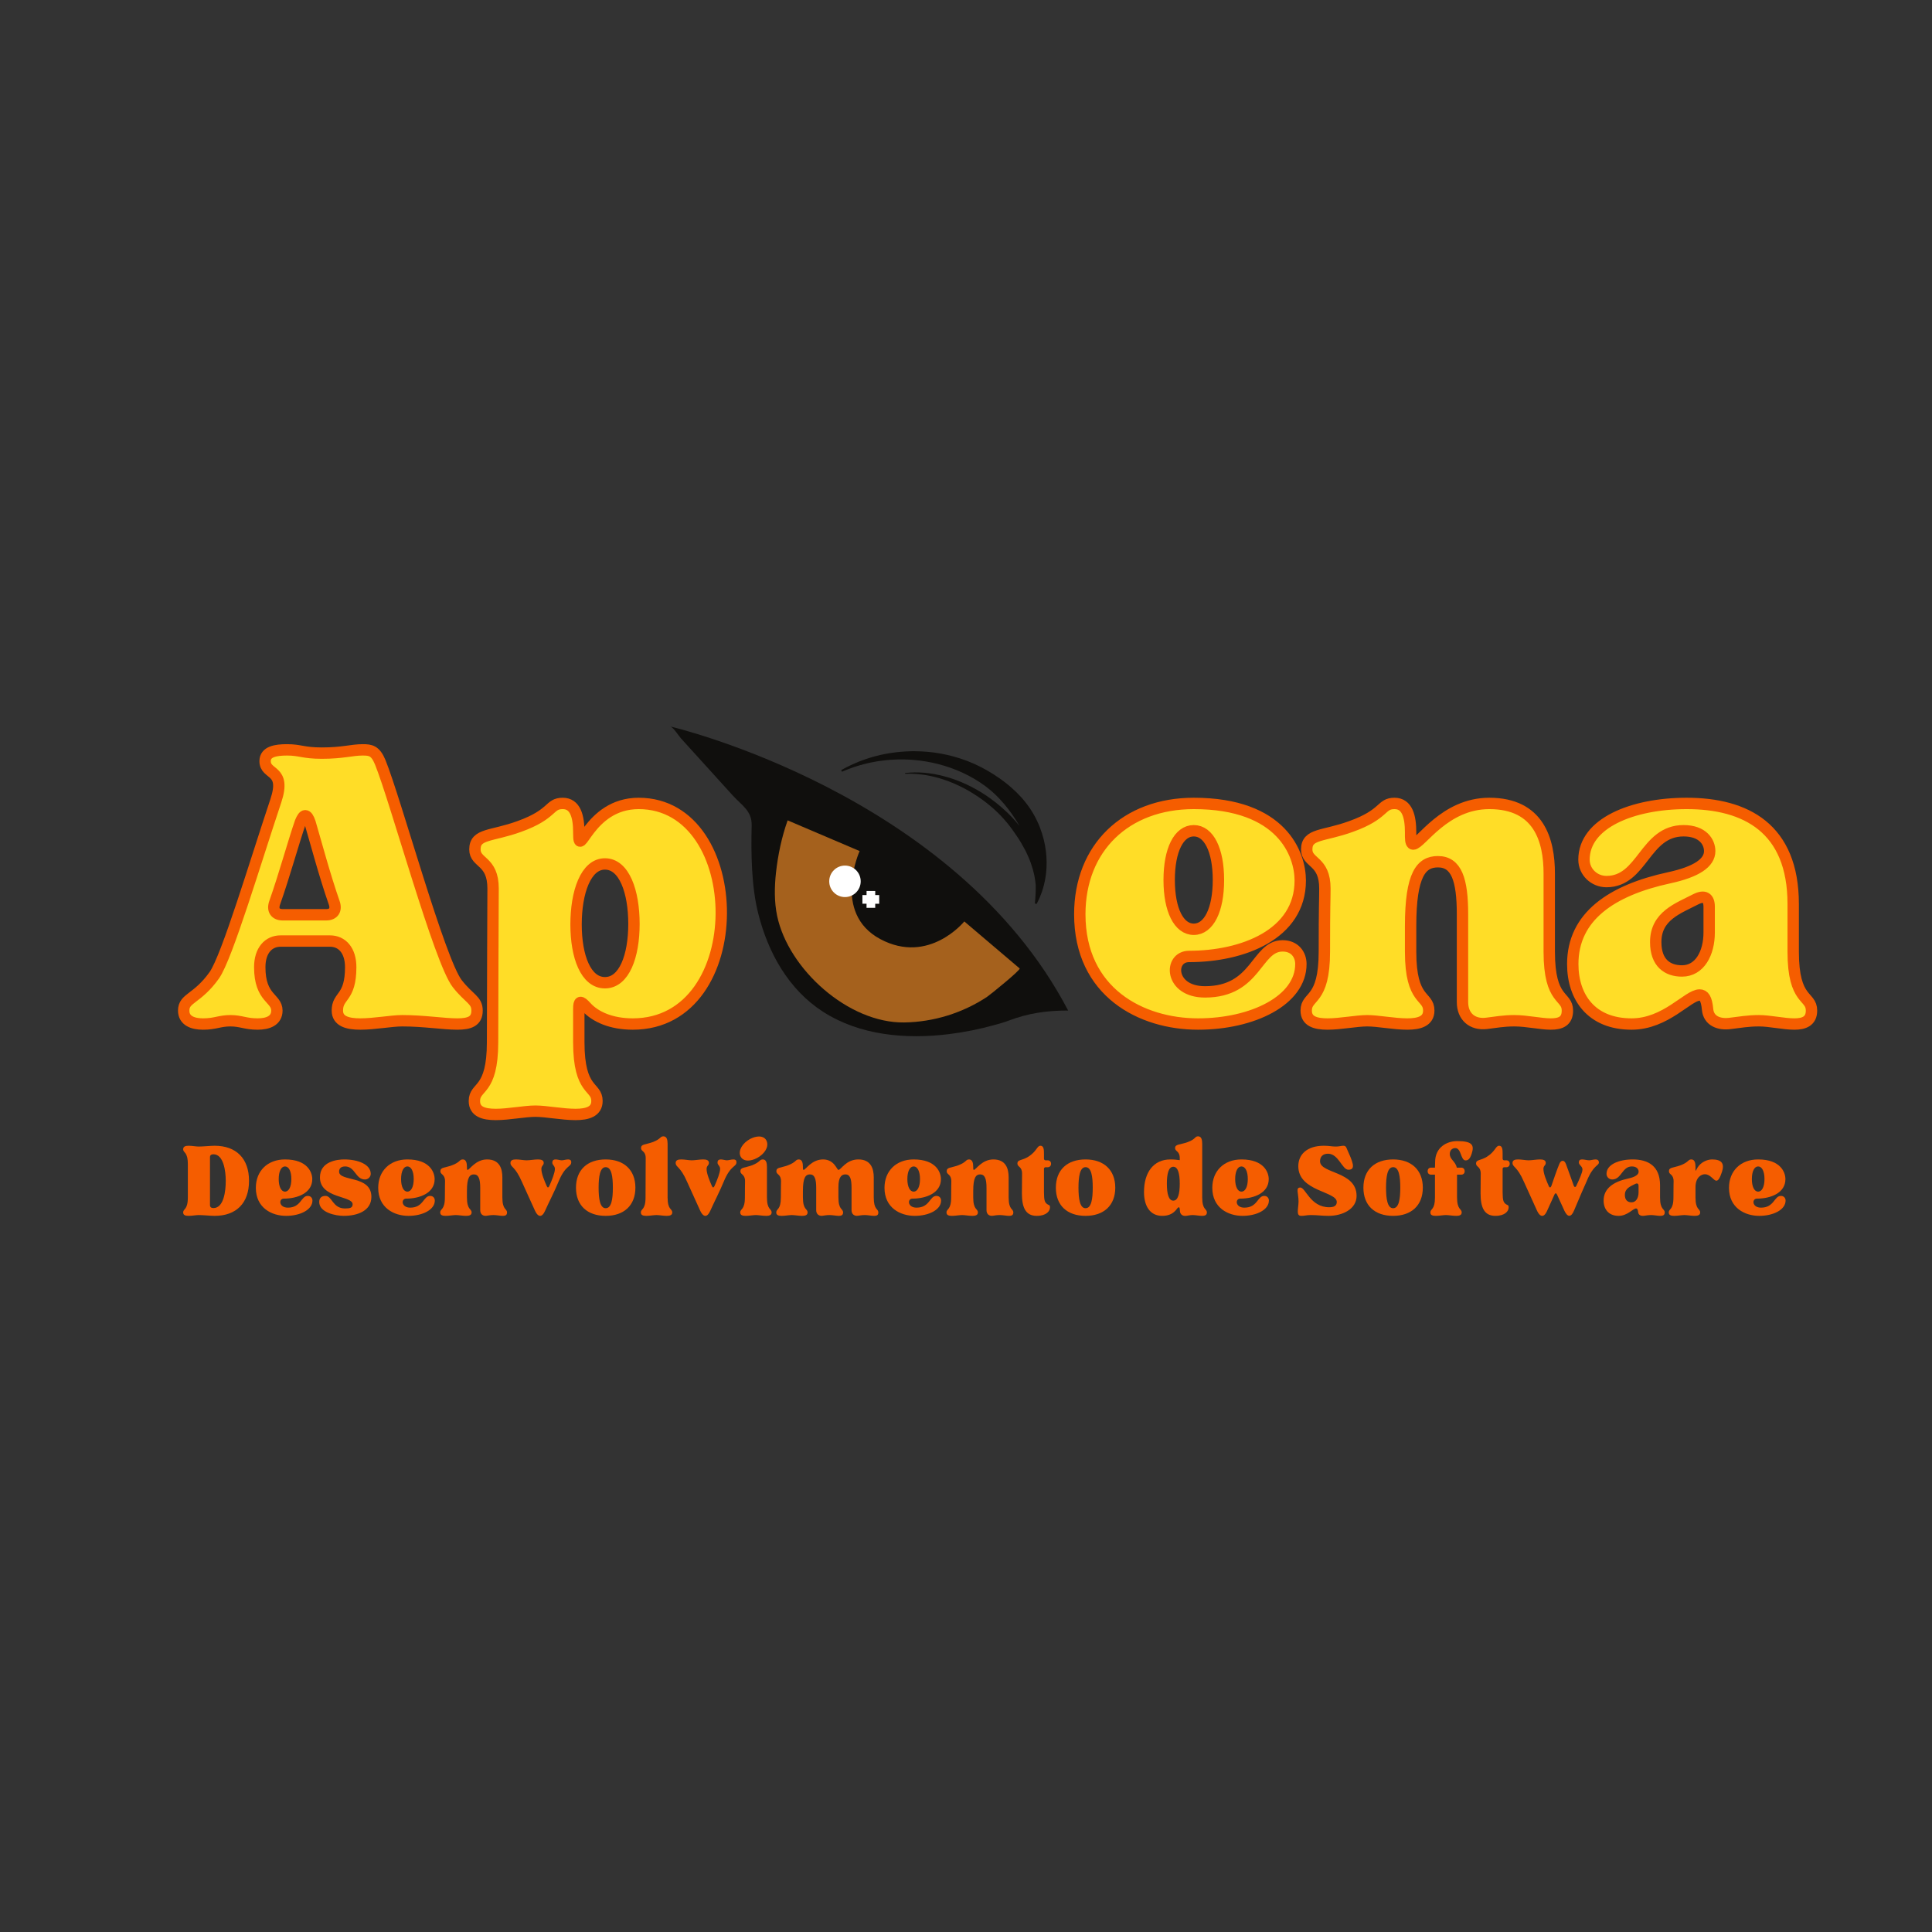 <svg xmlns="http://www.w3.org/2000/svg" xmlns:xlink="http://www.w3.org/1999/xlink" width="500" zoomAndPan="magnify" viewBox="0 0 375 375" height="500" preserveAspectRatio="xMidYMid meet" version="1.0"><rect x="0" y="0" width="375" height="375" fill="#333333" stroke="none"/><defs><g/><clipPath id="3343e64e48"><path d="M 130.074 141 L 207.324 141 L 207.324 201.75 L 130.074 201.75 Z M 130.074 141 " clip-rule="nonzero"/></clipPath></defs><g fill="#ffdd27" fill-opacity="1"><g transform="translate(35.149, 198.169)"><g><path d="M 0.516 -1.969 C 0.516 0 2.281 0.625 4.266 0.625 C 6.656 0.625 7.484 0 9.562 0 C 11.641 0 12.469 0.625 14.859 0.625 C 16.844 0.625 18.609 0 18.609 -1.969 C 18.609 -4.469 15.281 -4.266 15.281 -10.391 C 15.281 -13.609 16.938 -15.484 19.328 -15.484 L 28.891 -15.484 C 31.281 -15.484 32.953 -13.609 32.953 -10.391 C 32.953 -4.266 30.344 -4.984 30.344 -1.969 C 30.344 0.109 32.328 0.625 34.812 0.625 C 37.516 0.625 40.844 0 42.922 0 C 47.188 0 50.922 0.625 53.625 0.625 C 56.016 0.625 57.484 0.109 57.484 -1.969 C 57.484 -4.047 55.922 -4.266 53.625 -7.172 C 50.203 -11.531 41.672 -42.828 38.672 -50.203 C 37.734 -52.484 36.797 -52.594 35.234 -52.594 C 33.156 -52.594 31.391 -51.969 27.328 -51.969 C 23.703 -51.969 23.172 -52.594 20.578 -52.594 C 18.391 -52.594 16.312 -52.281 16.312 -50.406 C 16.312 -47.609 20.469 -48.953 18.391 -42.719 C 14.453 -30.875 8.938 -12.375 6.438 -8.828 C 3.125 -4.156 0.516 -4.469 0.516 -1.969 Z M 18.188 -22.969 C 20.062 -28.266 21.828 -34.719 23.172 -38.562 C 23.484 -39.391 23.797 -39.812 24.109 -39.812 C 24.422 -39.812 24.734 -39.391 25.047 -38.453 C 26.188 -34.609 27.859 -28.266 29.719 -22.969 C 30.25 -21.516 29.625 -20.578 28.172 -20.578 L 19.75 -20.578 C 18.297 -20.578 17.672 -21.516 18.188 -22.969 Z M 18.188 -22.969 "/></g></g></g><g fill="#ffdd27" fill-opacity="1"><g transform="translate(91.066, 198.169)"><g><path d="M 12.891 17.562 C 14.969 17.562 18.078 18.188 20.688 18.188 C 22.969 18.188 24.844 17.672 24.844 15.594 C 24.844 12.578 21.312 13.922 21.312 4.156 L 21.312 -2.281 C 21.312 -3.844 21.625 -3.953 22.766 -2.703 C 24.531 -0.734 27.641 0.625 31.812 0.625 C 54.781 0.625 54.25 -42.203 32.953 -42.203 C 23.078 -42.203 21.312 -30.766 21.312 -36.484 L 21.312 -36.594 C 21.312 -39.594 20.688 -42.203 18.188 -42.203 C 15.484 -42.203 16.422 -40.125 9.766 -37.734 C 4.359 -35.75 1.141 -36.375 1.141 -33.266 C 1.141 -30.562 4.672 -31.188 4.672 -25.672 C 4.672 -23.172 4.578 -5.297 4.578 4.156 C 4.578 13.922 1.047 12.578 1.047 15.594 C 1.047 17.672 2.812 18.188 5.203 18.188 C 7.688 18.188 10.812 17.562 12.891 17.562 Z M 26.406 -30.453 C 30.141 -30.453 32.016 -25.047 32.016 -18.812 C 32.016 -12.578 30.141 -7.375 26.406 -7.375 C 22.656 -7.375 20.781 -12.469 20.781 -18.703 C 20.781 -24.938 22.656 -30.453 26.406 -30.453 Z M 26.406 -30.453 "/></g></g></g><path stroke-linecap="butt" transform="matrix(0.387, 0, 0, 0.387, 32.711, 102.538)" fill="none" stroke-linejoin="miter" d="M 7.608 241.893 C 7.608 246.998 12.199 248.643 17.304 248.643 C 23.468 248.643 25.628 246.998 31.005 246.998 C 36.383 246.998 38.542 248.643 44.706 248.643 C 49.812 248.643 54.342 246.998 54.342 241.893 C 54.342 235.466 45.756 235.991 45.756 220.13 C 45.756 211.807 50.074 207.024 56.238 207.024 L 80.947 207.024 C 87.112 207.024 91.369 211.807 91.369 220.13 C 91.369 235.991 84.68 234.084 84.68 241.893 C 84.68 247.26 89.795 248.643 96.212 248.643 C 103.234 248.643 111.82 246.998 117.188 246.998 C 128.205 246.998 137.83 248.643 144.853 248.643 C 151.007 248.643 154.74 247.26 154.74 241.893 C 154.74 236.515 150.745 235.991 144.853 228.454 C 135.934 217.184 113.909 136.369 106.18 117.361 C 103.759 111.469 101.327 111.136 97.332 111.136 C 91.954 111.136 87.374 112.77 76.881 112.77 C 67.508 112.77 66.136 111.136 59.447 111.136 C 53.817 111.136 48.439 111.993 48.439 116.776 C 48.439 124.05 59.185 120.569 53.817 136.692 C 43.586 167.242 29.371 215.086 22.944 224.196 C 14.358 236.253 7.608 235.466 7.608 241.893 Z M 53.292 187.683 C 58.135 173.992 62.665 157.345 66.136 147.377 C 66.984 145.278 67.77 144.168 68.557 144.168 C 69.415 144.168 70.202 145.278 70.989 147.639 C 73.935 157.607 78.263 173.992 83.046 187.683 C 84.418 191.426 82.783 193.848 79.05 193.848 L 57.288 193.848 C 53.555 193.848 51.91 191.426 53.292 187.683 Z M 184.019 292.349 C 189.387 292.349 197.448 293.994 204.137 293.994 C 210.039 293.994 214.882 292.612 214.882 287.244 C 214.882 279.506 205.772 282.976 205.772 257.753 L 205.772 241.106 C 205.772 237.04 206.559 236.778 209.515 240.057 C 214.095 245.101 222.157 248.643 232.841 248.643 C 292.227 248.643 290.844 138.004 235.797 138.004 C 210.302 138.004 205.772 167.565 205.772 152.754 L 205.772 152.492 C 205.772 144.693 204.137 138.004 197.71 138.004 C 190.698 138.004 193.13 143.381 175.958 149.546 C 161.994 154.651 153.671 153.016 153.671 161.078 C 153.671 168.09 162.781 166.455 162.781 180.671 C 162.781 187.159 162.519 233.307 162.519 257.753 C 162.519 282.976 153.408 279.506 153.408 287.244 C 153.408 292.612 157.999 293.994 164.153 293.994 C 170.58 293.994 178.641 292.349 184.019 292.349 Z M 218.888 168.352 C 228.583 168.352 233.436 182.316 233.436 198.438 C 233.436 214.49 228.583 227.929 218.888 227.929 C 209.252 227.929 204.399 214.753 204.399 198.701 C 204.399 182.578 209.252 168.352 218.888 168.352 Z M 218.888 168.352 " stroke="#f55d00" stroke-width="5.705" stroke-opacity="1" stroke-miterlimit="4"/><g fill="#ffdd27" fill-opacity="1"><g transform="translate(140.023, 198.169)"><g/></g></g><g fill="#ffdd27" fill-opacity="1"><g transform="translate(153.534, 198.169)"><g/></g></g><g fill="#ffdd27" fill-opacity="1"><g transform="translate(167.046, 198.169)"><g/></g></g><g fill="#ffdd27" fill-opacity="1"><g transform="translate(180.557, 198.169)"><g/></g></g><g fill="#ffdd27" fill-opacity="1"><g transform="translate(194.069, 198.169)"><g/></g></g><g fill="#ffdd27" fill-opacity="1"><g transform="translate(207.584, 198.169)"><g><path d="M 25.047 0.625 C 35.656 0.625 45 -3.953 45 -11.016 C 45 -12.781 43.859 -14.547 41.469 -14.547 C 36.281 -14.547 36.484 -5.609 26.406 -5.609 C 19.438 -5.609 19.328 -12.469 23.281 -12.469 C 33.672 -12.469 44.906 -16.734 44.906 -27.234 C 44.906 -32.328 41.359 -42.203 24.219 -42.203 C 11.016 -42.203 2.078 -33.578 2.078 -20.688 C 2.078 -5.516 14.031 0.625 25.047 0.625 Z M 24.219 -36.891 C 27.125 -36.891 29 -33.156 29 -27.328 C 29 -21.516 27.125 -17.766 24.219 -17.766 C 21.312 -17.766 19.438 -21.516 19.438 -27.328 C 19.438 -33.156 21.312 -36.891 24.219 -36.891 Z M 24.219 -36.891 "/></g></g></g><g fill="#ffdd27" fill-opacity="1"><g transform="translate(252.588, 198.169)"><g><path d="M 1.047 -1.969 C 1.047 0.109 2.812 0.625 5.203 0.625 C 7.688 0.625 10.812 0 12.891 0 C 14.969 0 18.078 0.625 20.688 0.625 C 22.969 0.625 24.844 0.109 24.844 -1.969 C 24.844 -4.984 21.312 -3.641 21.312 -13.406 L 21.312 -18.391 C 21.312 -28.484 23.391 -30.875 26.609 -30.875 C 30.25 -30.875 31.391 -27.328 31.391 -20.688 L 31.391 -3.641 C 31.391 -0.828 33.266 0.828 36.062 0.516 C 37.828 0.312 39.281 0 41.469 0 C 43.859 0 46.562 0.625 48.531 0.625 C 50.406 0.625 51.766 0.109 51.766 -1.969 C 51.766 -4.984 48.234 -3.641 48.234 -13.406 L 48.234 -28.578 C 48.234 -35.031 46.25 -42.203 36.594 -42.203 C 27.859 -42.203 23.281 -34.297 21.828 -34.297 C 21.516 -34.297 21.312 -34.719 21.312 -35.75 L 21.312 -36.594 C 21.312 -39.594 20.688 -42.203 18.188 -42.203 C 15.484 -42.203 16.422 -40.125 9.766 -37.734 C 4.359 -35.75 1.141 -36.375 1.141 -33.266 C 1.141 -30.562 4.672 -31.188 4.672 -25.672 C 4.672 -23.172 4.578 -22.859 4.578 -13.406 C 4.578 -3.641 1.047 -4.984 1.047 -1.969 Z M 1.047 -1.969 "/></g></g></g><g fill="#ffdd27" fill-opacity="1"><g transform="translate(303.308, 198.169)"><g><path d="M 13.516 0.625 C 20.156 0.625 24.422 -4.984 26.719 -4.984 C 27.547 -4.984 28.062 -4.359 28.266 -2.188 C 28.484 0 30.453 0.828 32.734 0.516 C 34.5 0.312 36.062 0 38.25 0 C 40.328 0 43.031 0.625 45.109 0.625 C 46.984 0.625 48.438 0.109 48.438 -1.969 C 48.438 -4.984 44.906 -3.641 44.906 -13.406 L 44.906 -22.656 C 44.906 -37.422 35.656 -42.203 24.219 -42.203 C 13.609 -42.203 4.266 -38.359 4.266 -31.281 C 4.266 -28.891 6.234 -27.031 8.625 -27.031 C 15.688 -27.031 16 -36.891 23.594 -36.891 C 27.328 -36.891 28.688 -34.719 28.688 -32.953 C 28.688 -30.656 26.094 -28.891 20.781 -27.75 C 9.672 -25.359 2.078 -20.266 2.078 -11.016 C 2.078 -4.578 5.719 0.625 13.516 0.625 Z M 18.188 -15.281 C 18.188 -20.375 22.547 -21.828 25.984 -23.594 C 27.641 -24.422 28.578 -23.906 28.578 -22.141 L 28.578 -17.156 C 28.578 -13.094 26.719 -9.672 23.281 -9.672 C 20.469 -9.672 18.188 -11.219 18.188 -15.281 Z M 18.188 -15.281 "/></g></g></g><path stroke-linecap="butt" transform="matrix(0.387, 0, 0, 0.387, 32.711, 102.538)" fill="none" stroke-linejoin="miter" d="M 516.36 248.643 C 543.752 248.643 567.936 236.778 567.936 218.556 C 567.936 213.966 564.99 209.446 558.765 209.446 C 545.397 209.446 545.921 232.52 519.83 232.52 C 501.871 232.52 501.609 214.753 511.84 214.753 C 538.647 214.753 567.613 203.806 567.613 176.676 C 567.613 163.499 558.503 138.004 514.201 138.004 C 480.119 138.004 457.045 160.291 457.045 193.585 C 457.045 232.782 487.918 248.643 516.36 248.643 Z M 514.201 151.705 C 521.737 151.705 526.58 161.34 526.58 176.413 C 526.58 191.426 521.737 201.122 514.201 201.122 C 506.724 201.122 501.871 191.426 501.871 176.413 C 501.871 161.34 506.724 151.705 514.201 151.705 Z M 570.6 241.893 C 570.6 247.26 575.19 248.643 581.345 248.643 C 587.772 248.643 595.833 246.998 601.2 246.998 C 606.578 246.998 614.639 248.643 621.328 248.643 C 627.221 248.643 632.074 247.26 632.074 241.893 C 632.074 234.084 622.963 237.625 622.963 212.392 L 622.963 199.488 C 622.963 173.467 628.341 167.242 636.664 167.242 C 646.037 167.242 648.983 176.413 648.983 193.585 L 648.983 237.625 C 648.983 244.839 653.836 249.167 661.04 248.31 C 665.63 247.785 669.363 246.998 675.003 246.998 C 681.228 246.998 688.18 248.643 693.285 248.643 C 698.138 248.643 701.609 247.26 701.609 241.893 C 701.609 234.084 692.498 237.625 692.498 212.392 L 692.498 173.205 C 692.498 156.558 687.393 138.004 662.422 138.004 C 639.873 138.004 628.078 158.394 624.275 158.394 C 623.488 158.394 622.963 157.345 622.963 154.651 L 622.963 152.492 C 622.963 144.693 621.328 138.004 614.902 138.004 C 607.89 138.004 610.311 143.381 593.139 149.546 C 579.186 154.651 570.862 153.016 570.862 161.078 C 570.862 168.09 579.973 166.455 579.973 180.671 C 579.973 187.159 579.71 187.945 579.71 212.392 C 579.71 237.625 570.6 234.084 570.6 241.893 Z M 733.783 248.643 C 751.016 248.643 762.023 234.084 767.926 234.084 C 770.024 234.084 771.396 235.728 771.921 241.368 C 772.446 246.998 777.561 249.167 783.463 248.31 C 788.044 247.785 792.049 246.998 797.679 246.998 C 803.056 246.998 810.068 248.643 815.446 248.643 C 820.228 248.643 824.032 247.26 824.032 241.893 C 824.032 234.084 814.851 237.625 814.851 212.392 L 814.851 188.47 C 814.851 150.333 791 138.004 761.438 138.004 C 734.106 138.004 709.922 147.972 709.922 166.193 C 709.922 172.347 715.038 177.2 721.192 177.2 C 739.413 177.2 740.271 151.705 759.864 151.705 C 769.5 151.705 772.97 157.345 772.97 161.925 C 772.97 167.827 766.291 172.347 752.59 175.304 C 723.886 181.529 704.293 194.635 704.293 218.556 C 704.293 235.204 713.655 248.643 733.783 248.643 Z M 745.901 207.549 C 745.901 194.372 757.181 190.639 766.029 186.049 C 770.347 183.89 772.708 185.262 772.708 189.852 L 772.708 202.696 C 772.708 213.179 767.926 222.027 759.077 222.027 C 751.803 222.027 745.901 218.032 745.901 207.549 Z M 745.901 207.549 " stroke="#f55d00" stroke-width="5.705" stroke-opacity="1" stroke-miterlimit="4"/><g clip-path="url(#3343e64e48)"><path fill="#100f0d" d="M 130.074 141 C 130.125 141.012 185.211 153.836 207.328 196.145 C 203.137 196.137 199.562 196.664 195.656 198.145 C 194.82 198.465 193.938 198.699 193.074 198.938 C 190.137 199.762 187.129 200.367 184.102 200.734 C 175.824 201.742 166.906 200.992 159.742 196.375 C 153.051 192.066 149.102 184.93 147.184 177.355 C 145.836 172.039 145.77 165.668 145.898 160.203 C 145.965 157.367 143.957 156.312 142.223 154.398 C 140.473 152.473 138.727 150.543 136.977 148.613 C 135.375 146.848 133.777 145.082 132.176 143.32 C 131.777 142.879 130.68 141.141 130.074 141 " fill-opacity="1" fill-rule="nonzero"/></g><path fill="#a5611d" d="M 152.879 159.234 C 151.719 162.5 150.988 165.996 150.613 169.434 C 150.316 172.188 150.27 175.023 150.836 177.75 C 153.012 188.133 164.684 198.609 175.492 198.457 C 181.188 198.379 186.824 196.637 191.574 193.496 C 192.195 193.086 198.199 188.219 197.91 187.973 L 187.172 178.848 C 187.172 178.848 180.312 187.324 170.863 182.277 C 161.418 177.227 166.852 165.188 166.852 165.188 L 152.879 159.234 " fill-opacity="1" fill-rule="nonzero"/><path fill="#ffffff" d="M 167.062 171.066 C 167.062 172.754 165.695 174.121 164.008 174.121 C 162.32 174.121 160.953 172.754 160.953 171.066 C 160.953 169.379 162.32 168.008 164.008 168.008 C 165.695 168.008 167.062 169.379 167.062 171.066 " fill-opacity="1" fill-rule="nonzero"/><path fill="#ffffff" d="M 169.883 172.941 L 169.879 176.207 L 168.195 176.207 L 168.199 172.941 L 169.883 172.941 " fill-opacity="1" fill-rule="nonzero"/><path fill="#ffffff" d="M 170.656 175.418 L 167.395 175.414 L 167.395 173.73 L 170.656 173.734 L 170.656 175.418 " fill-opacity="1" fill-rule="nonzero"/><path fill="#100f0d" d="M 203.113 166.332 C 203.07 165.609 202.977 164.859 202.836 164.086 C 202.691 163.316 202.5 162.527 202.242 161.73 C 201.738 160.141 200.988 158.52 199.977 157.004 C 199.473 156.246 198.902 155.512 198.285 154.816 C 197.66 154.121 196.988 153.461 196.273 152.84 C 196.098 152.688 195.918 152.531 195.734 152.383 L 195.461 152.156 C 195.367 152.082 195.273 152.012 195.18 151.938 C 195.086 151.867 194.992 151.793 194.898 151.719 L 194.613 151.508 C 194.426 151.363 194.23 151.227 194.039 151.09 C 193.262 150.547 192.461 150.031 191.641 149.562 C 189.996 148.617 188.27 147.84 186.516 147.266 C 184.758 146.68 182.98 146.289 181.25 146.059 C 180.383 145.949 179.527 145.875 178.691 145.84 C 178.273 145.82 177.863 145.812 177.449 145.809 C 177.246 145.812 177.039 145.812 176.836 145.816 C 176.641 145.82 176.445 145.828 176.25 145.836 L 176.168 145.836 L 175.945 145.848 C 175.848 145.855 175.75 145.859 175.652 145.867 C 175.457 145.879 175.262 145.887 175.07 145.906 C 174.879 145.922 174.688 145.938 174.5 145.957 C 174.312 145.973 174.125 145.996 173.938 146.016 C 173.199 146.098 172.488 146.219 171.809 146.34 C 170.453 146.602 169.238 146.941 168.18 147.297 C 167.121 147.648 166.223 148.016 165.5 148.348 C 165.316 148.43 165.148 148.512 164.988 148.59 C 164.828 148.664 164.676 148.734 164.539 148.809 C 164.402 148.879 164.273 148.945 164.156 149.004 C 164.098 149.035 164.043 149.066 163.992 149.094 C 163.938 149.121 163.891 149.148 163.844 149.172 C 163.477 149.379 163.277 149.488 163.277 149.488 L 163.426 149.793 C 163.426 149.793 163.633 149.703 164.023 149.539 C 164.07 149.52 164.125 149.5 164.18 149.477 C 164.23 149.457 164.289 149.434 164.348 149.41 C 164.469 149.363 164.598 149.312 164.738 149.258 C 164.879 149.203 165.035 149.148 165.199 149.09 C 165.363 149.031 165.535 148.969 165.719 148.906 C 165.906 148.844 166.102 148.781 166.305 148.715 C 166.508 148.648 166.727 148.59 166.953 148.523 C 167.176 148.453 167.414 148.395 167.656 148.328 C 167.777 148.297 167.902 148.262 168.031 148.234 C 168.156 148.203 168.285 148.172 168.418 148.141 C 168.551 148.113 168.684 148.078 168.82 148.051 C 168.957 148.023 169.094 147.992 169.234 147.965 C 169.516 147.906 169.805 147.859 170.105 147.805 C 170.18 147.793 170.254 147.781 170.328 147.766 C 170.402 147.754 170.48 147.746 170.559 147.734 C 170.711 147.711 170.867 147.691 171.023 147.668 C 171.18 147.645 171.34 147.629 171.5 147.609 C 171.66 147.59 171.824 147.57 171.988 147.551 C 172.645 147.492 173.332 147.434 174.043 147.418 C 174.219 147.414 174.398 147.406 174.582 147.406 C 174.762 147.406 174.941 147.406 175.125 147.406 C 175.309 147.402 175.492 147.41 175.68 147.414 C 175.773 147.418 175.867 147.422 175.961 147.426 L 176.102 147.43 L 176.168 147.43 L 176.234 147.434 C 176.426 147.445 176.621 147.457 176.816 147.465 C 177.004 147.48 177.191 147.496 177.383 147.508 C 177.766 147.543 178.156 147.582 178.547 147.629 C 179.328 147.727 180.121 147.859 180.918 148.027 C 182.512 148.363 184.125 148.852 185.699 149.488 C 187.27 150.129 188.797 150.922 190.223 151.863 C 190.938 152.336 191.621 152.844 192.266 153.395 C 192.422 153.535 192.586 153.668 192.738 153.812 L 192.973 154.023 C 193.051 154.094 193.125 154.168 193.203 154.242 C 193.277 154.312 193.355 154.383 193.43 154.457 L 193.648 154.68 C 193.797 154.828 193.938 154.98 194.082 155.129 C 194.652 155.73 195.176 156.363 195.668 157 C 196.16 157.637 196.617 158.285 197.039 158.938 C 197.332 159.387 197.609 159.84 197.867 160.293 C 197.414 159.719 196.926 159.156 196.406 158.613 C 196.305 158.504 196.195 158.398 196.086 158.289 C 195.98 158.18 195.875 158.07 195.766 157.965 C 195.652 157.855 195.543 157.75 195.434 157.645 C 195.32 157.539 195.211 157.434 195.098 157.332 C 194.867 157.125 194.645 156.914 194.41 156.715 L 194.062 156.414 L 193.707 156.121 C 193.586 156.023 193.469 155.922 193.348 155.828 L 192.984 155.547 C 192.746 155.355 192.492 155.176 192.246 154.992 C 192.121 154.898 191.996 154.816 191.875 154.73 C 191.75 154.645 191.629 154.559 191.508 154.473 L 191.438 154.426 L 191.418 154.414 L 191.312 154.344 L 191.121 154.223 C 190.992 154.141 190.867 154.059 190.738 153.977 L 190.551 153.852 C 190.484 153.812 190.422 153.773 190.359 153.734 C 190.23 153.66 190.098 153.582 189.969 153.508 C 189.711 153.355 189.461 153.199 189.195 153.066 C 188.938 152.926 188.676 152.789 188.418 152.652 C 188.156 152.523 187.898 152.398 187.637 152.273 C 187.574 152.242 187.508 152.211 187.445 152.184 C 187.379 152.152 187.312 152.125 187.25 152.094 C 187.117 152.039 186.988 151.984 186.859 151.926 C 186.73 151.871 186.602 151.816 186.477 151.758 C 186.348 151.703 186.215 151.656 186.09 151.605 C 185.832 151.508 185.578 151.406 185.324 151.312 C 185.07 151.227 184.816 151.145 184.57 151.059 C 184.508 151.039 184.445 151.016 184.383 150.996 C 184.32 150.977 184.258 150.961 184.195 150.941 C 184.074 150.906 183.949 150.867 183.828 150.832 C 183.582 150.762 183.344 150.688 183.102 150.633 C 182.863 150.574 182.629 150.516 182.398 150.461 C 182.164 150.41 181.938 150.363 181.711 150.32 C 181.602 150.297 181.488 150.273 181.379 150.25 C 181.27 150.234 181.16 150.219 181.051 150.199 C 180.836 150.168 180.625 150.133 180.422 150.102 C 180.215 150.078 180.012 150.059 179.816 150.035 C 179.719 150.027 179.621 150.016 179.527 150.004 C 179.48 150 179.434 149.996 179.387 149.992 C 179.34 149.988 179.293 149.984 179.246 149.98 C 179.062 149.969 178.883 149.961 178.711 149.949 C 178.621 149.945 178.539 149.938 178.453 149.934 C 178.371 149.93 178.289 149.93 178.211 149.93 C 178.051 149.93 177.898 149.926 177.75 149.926 C 177.676 149.926 177.605 149.926 177.535 149.922 C 177.465 149.922 177.398 149.93 177.332 149.93 C 177.066 149.941 176.828 149.949 176.621 149.957 C 176.418 149.973 176.242 149.992 176.102 150.004 C 175.82 150.031 175.672 150.043 175.672 150.043 L 175.68 150.195 C 175.68 150.195 175.832 150.191 176.113 150.188 C 176.254 150.184 176.43 150.176 176.633 150.176 C 176.836 150.184 177.066 150.191 177.328 150.199 C 177.852 150.223 178.484 150.273 179.203 150.375 C 179.25 150.379 179.293 150.387 179.34 150.391 C 179.387 150.398 179.43 150.406 179.477 150.414 C 179.57 150.43 179.664 150.445 179.758 150.461 C 179.949 150.496 180.145 150.527 180.344 150.566 C 180.543 150.609 180.746 150.652 180.957 150.699 C 181.059 150.723 181.164 150.746 181.27 150.77 C 181.379 150.797 181.484 150.824 181.594 150.855 C 181.809 150.91 182.027 150.969 182.25 151.027 C 182.473 151.098 182.699 151.168 182.93 151.238 C 183.16 151.305 183.387 151.391 183.621 151.473 C 183.738 151.516 183.855 151.559 183.973 151.598 C 184.035 151.621 184.094 151.641 184.152 151.664 C 184.211 151.688 184.27 151.711 184.328 151.734 C 184.566 151.828 184.805 151.926 185.047 152.023 C 185.289 152.125 185.527 152.238 185.773 152.348 C 185.895 152.402 186.02 152.453 186.141 152.516 C 186.262 152.574 186.383 152.633 186.504 152.695 C 186.629 152.758 186.75 152.816 186.875 152.879 C 186.934 152.91 186.996 152.938 187.059 152.973 C 187.117 153.004 187.18 153.039 187.242 153.07 C 187.484 153.203 187.73 153.34 187.977 153.473 C 188.219 153.617 188.461 153.766 188.707 153.914 C 188.953 154.055 189.191 154.219 189.434 154.375 C 189.555 154.453 189.676 154.531 189.797 154.609 C 189.859 154.648 189.918 154.691 189.977 154.734 L 190.152 154.859 C 190.273 154.941 190.391 155.027 190.512 155.109 L 190.691 155.238 L 190.777 155.301 L 190.789 155.309 C 190.797 155.312 190.785 155.305 190.797 155.312 L 190.816 155.328 L 190.863 155.363 C 190.98 155.453 191.102 155.543 191.219 155.633 C 191.34 155.723 191.461 155.812 191.57 155.906 C 191.797 156.09 192.027 156.266 192.25 156.461 L 192.586 156.746 C 192.699 156.84 192.805 156.941 192.918 157.039 C 193.793 157.828 194.613 158.676 195.352 159.562 C 196.09 160.449 196.754 161.363 197.359 162.27 C 197.969 163.176 198.504 164.082 198.965 164.969 C 199.02 165.078 199.078 165.188 199.133 165.301 C 199.188 165.41 199.238 165.52 199.289 165.629 C 199.398 165.848 199.492 166.066 199.586 166.281 C 199.613 166.332 199.637 166.387 199.66 166.441 C 199.68 166.496 199.703 166.547 199.723 166.602 C 199.77 166.707 199.812 166.812 199.855 166.918 C 199.898 167.023 199.934 167.129 199.973 167.234 C 200.012 167.336 200.051 167.441 200.09 167.543 C 200.383 168.363 200.598 169.137 200.746 169.836 C 200.891 170.531 200.969 171.152 201.02 171.668 C 201.027 171.746 201.031 171.82 201.039 171.895 C 201.043 172.254 201.039 172.594 201.027 172.906 C 201.027 173.098 201.016 173.281 201.008 173.453 C 201 173.629 200.992 173.789 200.98 173.941 C 200.973 174.094 200.965 174.234 200.953 174.363 C 200.941 174.492 200.938 174.609 200.926 174.715 C 200.887 175.141 200.867 175.367 200.867 175.367 L 201.191 175.469 C 201.191 175.469 201.219 175.418 201.273 175.32 C 201.328 175.219 201.406 175.074 201.5 174.879 C 201.691 174.488 201.961 173.902 202.227 173.129 C 202.492 172.352 202.758 171.383 202.938 170.238 C 202.961 170.094 202.98 169.941 203 169.793 C 203.016 169.648 203.035 169.504 203.051 169.359 C 203.066 169.199 203.078 169.039 203.094 168.879 C 203.109 168.723 203.117 168.559 203.125 168.398 C 203.152 167.746 203.164 167.051 203.113 166.332 " fill-opacity="1" fill-rule="nonzero"/><g fill="#f55d00" fill-opacity="1"><g transform="translate(35.288, 235.842)"><g><path d="M 3.297 0 C 4.094 0 5.656 0.156 6.359 0.156 C 10.547 0.156 13.047 -2.281 13.047 -6.641 C 13.047 -11 10.547 -13.453 6.359 -13.453 C 5.656 -13.453 4.094 -13.297 3.297 -13.297 C 2.766 -13.297 1.969 -13.453 1.328 -13.453 C 0.719 -13.453 0.266 -13.312 0.266 -12.781 C 0.266 -12.016 1.172 -12.359 1.172 -9.859 L 1.172 -3.422 C 1.172 -0.938 0.266 -1.281 0.266 -0.5 C 0.266 0.031 0.719 0.156 1.328 0.156 C 1.969 0.156 2.766 0 3.297 0 Z M 5.469 -1.938 L 5.469 -11.219 C 5.469 -11.641 5.734 -11.797 6.141 -11.797 C 8.109 -11.797 8.531 -8.531 8.531 -6.641 C 8.531 -4.656 8.156 -1.359 6.141 -1.359 C 5.734 -1.359 5.469 -1.516 5.469 -1.938 Z M 5.469 -1.938 "/></g></g></g><g fill="#f55d00" fill-opacity="1"><g transform="translate(49.129, 235.842)"><g><path d="M 6.406 0.156 C 9.109 0.156 11.516 -1.016 11.516 -2.812 C 11.516 -3.266 11.219 -3.719 10.609 -3.719 C 9.281 -3.719 9.328 -1.438 6.75 -1.438 C 4.969 -1.438 4.938 -3.188 5.953 -3.188 C 8.609 -3.188 11.484 -4.281 11.484 -6.969 C 11.484 -8.266 10.578 -10.797 6.188 -10.797 C 2.812 -10.797 0.531 -8.578 0.531 -5.281 C 0.531 -1.406 3.594 0.156 6.406 0.156 Z M 6.188 -9.438 C 6.938 -9.438 7.422 -8.484 7.422 -6.984 C 7.422 -5.5 6.938 -4.547 6.188 -4.547 C 5.453 -4.547 4.969 -5.5 4.969 -6.984 C 4.969 -8.484 5.453 -9.438 6.188 -9.438 Z M 6.188 -9.438 "/></g></g></g><g fill="#f55d00" fill-opacity="1"><g transform="translate(61.429, 235.842)"><g><path d="M 0.531 -2.547 C 0.531 -0.453 3.797 0.156 5.281 0.156 C 7.969 0.156 10.656 -0.828 10.656 -3.531 C 10.656 -7.781 4.391 -6.438 4.391 -8.422 C 4.391 -8.875 4.594 -9.438 5.562 -9.438 C 7.5 -9.438 7.578 -6.906 9.406 -6.906 C 10 -6.906 10.531 -7.391 10.531 -8 C 10.531 -9.812 8.109 -10.797 5.391 -10.797 C 4.062 -10.797 0.672 -10.438 0.672 -7.312 C 0.672 -3.188 7.016 -3.781 7.016 -2.094 C 7.016 -1.375 6.453 -1.281 5.531 -1.281 C 3.109 -1.281 3.062 -3.719 1.734 -3.719 C 0.953 -3.719 0.531 -3.266 0.531 -2.547 Z M 0.531 -2.547 "/></g></g></g><g fill="#f55d00" fill-opacity="1"><g transform="translate(72.88, 235.842)"><g><path d="M 6.406 0.156 C 9.109 0.156 11.516 -1.016 11.516 -2.812 C 11.516 -3.266 11.219 -3.719 10.609 -3.719 C 9.281 -3.719 9.328 -1.438 6.75 -1.438 C 4.969 -1.438 4.938 -3.188 5.953 -3.188 C 8.609 -3.188 11.484 -4.281 11.484 -6.969 C 11.484 -8.266 10.578 -10.797 6.188 -10.797 C 2.812 -10.797 0.531 -8.578 0.531 -5.281 C 0.531 -1.406 3.594 0.156 6.406 0.156 Z M 6.188 -9.438 C 6.938 -9.438 7.422 -8.484 7.422 -6.984 C 7.422 -5.5 6.938 -4.547 6.188 -4.547 C 5.453 -4.547 4.969 -5.5 4.969 -6.984 C 4.969 -8.484 5.453 -9.438 6.188 -9.438 Z M 6.188 -9.438 "/></g></g></g><g fill="#f55d00" fill-opacity="1"><g transform="translate(85.18, 235.842)"><g><path d="M 0.266 -0.5 C 0.266 0.031 0.719 0.156 1.328 0.156 C 1.969 0.156 2.766 0 3.297 0 C 3.828 0 4.625 0.156 5.281 0.156 C 5.875 0.156 6.359 0.031 6.359 -0.5 C 6.359 -1.281 5.453 -0.938 5.453 -3.422 L 5.453 -4.703 C 5.453 -7.281 5.984 -7.891 6.797 -7.891 C 7.734 -7.891 8.031 -6.984 8.031 -5.281 L 8.031 -0.938 C 8.031 -0.219 8.5 0.219 9.219 0.141 C 9.672 0.078 10.047 0 10.609 0 C 11.219 0 11.906 0.156 12.406 0.156 C 12.891 0.156 13.234 0.031 13.234 -0.5 C 13.234 -1.281 12.328 -0.938 12.328 -3.422 L 12.328 -7.312 C 12.328 -8.953 11.828 -10.797 9.359 -10.797 C 7.125 -10.797 5.953 -8.766 5.578 -8.766 C 5.5 -8.766 5.453 -8.875 5.453 -9.141 L 5.453 -9.359 C 5.453 -10.125 5.281 -10.797 4.656 -10.797 C 3.953 -10.797 4.203 -10.266 2.5 -9.641 C 1.109 -9.141 0.297 -9.297 0.297 -8.5 C 0.297 -7.812 1.203 -7.969 1.203 -6.562 C 1.203 -5.922 1.172 -5.844 1.172 -3.422 C 1.172 -0.938 0.266 -1.281 0.266 -0.5 Z M 0.266 -0.5 "/></g></g></g><g fill="#f55d00" fill-opacity="1"><g transform="translate(98.941, 235.842)"><g><path d="M 0.141 -10.125 C 0.141 -9.25 1.016 -9.547 2.359 -6.453 C 2.625 -5.875 3.984 -2.875 4.938 -0.766 C 5.234 -0.156 5.562 0.156 5.906 0.156 C 6.219 0.156 6.562 -0.156 6.828 -0.766 C 7.688 -2.688 8.688 -4.578 9.484 -6.516 C 10.812 -9.75 11.938 -9.297 11.938 -10.266 C 11.938 -10.688 11.672 -10.797 11.328 -10.797 C 10.922 -10.797 10.422 -10.625 10.094 -10.625 C 9.781 -10.625 9.281 -10.797 8.906 -10.797 C 8.562 -10.797 8.266 -10.656 8.266 -10.203 C 8.234 -9.703 8.766 -9.594 8.766 -8.953 C 8.766 -8.219 8.188 -6.781 7.688 -5.656 C 7.516 -5.281 7.328 -5.266 7.172 -5.641 C 6.719 -6.672 6.141 -8.047 6.141 -8.953 C 6.141 -9.594 6.594 -9.625 6.594 -10.125 C 6.594 -10.656 6.109 -10.797 5.469 -10.797 C 4.781 -10.797 3.906 -10.625 3.25 -10.625 C 2.719 -10.625 1.891 -10.797 1.219 -10.797 C 0.609 -10.797 0.141 -10.656 0.141 -10.125 Z M 0.141 -10.125 "/></g></g></g><g fill="#f55d00" fill-opacity="1"><g transform="translate(111.268, 235.842)"><g><path d="M 6.297 0.156 C 9.828 0.156 12.062 -1.859 12.062 -5.312 C 12.062 -8.766 9.828 -10.797 6.297 -10.797 C 2.734 -10.797 0.531 -8.766 0.531 -5.312 C 0.531 -1.859 2.734 0.156 6.297 0.156 Z M 4.922 -5.312 C 4.922 -7.516 5.203 -9.297 6.297 -9.297 C 7.422 -9.297 7.688 -7.516 7.688 -5.312 C 7.688 -3.109 7.422 -1.328 6.297 -1.328 C 5.203 -1.328 4.922 -3.109 4.922 -5.312 Z M 4.922 -5.312 "/></g></g></g><g fill="#f55d00" fill-opacity="1"><g transform="translate(124.127, 235.842)"><g><path d="M 3.297 0 C 3.828 0 4.625 0.156 5.281 0.156 C 5.875 0.156 6.359 0.031 6.359 -0.5 C 6.359 -1.281 5.453 -0.938 5.453 -3.422 L 5.453 -13.844 C 5.453 -14.625 5.281 -15.281 4.656 -15.281 C 3.953 -15.281 4.203 -14.75 2.5 -14.141 C 1.109 -13.641 0.297 -13.797 0.297 -13 C 0.297 -12.312 1.203 -12.469 1.203 -11.062 C 1.203 -10.422 1.172 -5.844 1.172 -3.422 C 1.172 -0.938 0.266 -1.281 0.266 -0.5 C 0.266 0.031 0.719 0.156 1.328 0.156 C 1.969 0.156 2.766 0 3.297 0 Z M 3.297 0 "/></g></g></g><g fill="#f55d00" fill-opacity="1"><g transform="translate(131.007, 235.842)"><g><path d="M 0.141 -10.125 C 0.141 -9.25 1.016 -9.547 2.359 -6.453 C 2.625 -5.875 3.984 -2.875 4.938 -0.766 C 5.234 -0.156 5.562 0.156 5.906 0.156 C 6.219 0.156 6.562 -0.156 6.828 -0.766 C 7.688 -2.688 8.688 -4.578 9.484 -6.516 C 10.812 -9.75 11.938 -9.297 11.938 -10.266 C 11.938 -10.688 11.672 -10.797 11.328 -10.797 C 10.922 -10.797 10.422 -10.625 10.094 -10.625 C 9.781 -10.625 9.281 -10.797 8.906 -10.797 C 8.562 -10.797 8.266 -10.656 8.266 -10.203 C 8.234 -9.703 8.766 -9.594 8.766 -8.953 C 8.766 -8.219 8.188 -6.781 7.688 -5.656 C 7.516 -5.281 7.328 -5.266 7.172 -5.641 C 6.719 -6.672 6.141 -8.047 6.141 -8.953 C 6.141 -9.594 6.594 -9.625 6.594 -10.125 C 6.594 -10.656 6.109 -10.797 5.469 -10.797 C 4.781 -10.797 3.906 -10.625 3.25 -10.625 C 2.719 -10.625 1.891 -10.797 1.219 -10.797 C 0.609 -10.797 0.141 -10.656 0.141 -10.125 Z M 0.141 -10.125 "/></g></g></g><g fill="#f55d00" fill-opacity="1"><g transform="translate(143.334, 235.842)"><g><path d="M 3.375 0 C 3.906 0 4.703 0.156 5.375 0.156 C 5.953 0.156 6.438 0.031 6.438 -0.5 C 6.438 -1.281 5.531 -0.938 5.531 -3.422 L 5.531 -9.359 C 5.531 -10.125 5.375 -10.797 4.734 -10.797 C 4.047 -10.797 4.25 -10.266 2.578 -9.641 C 1.203 -9.141 0.375 -9.297 0.375 -8.5 C 0.375 -7.812 1.281 -7.969 1.281 -6.562 C 1.281 -5.922 1.25 -5.844 1.25 -3.422 C 1.25 -0.938 0.344 -1.281 0.344 -0.5 C 0.344 0.031 0.797 0.156 1.406 0.156 C 2.047 0.156 2.844 0 3.375 0 Z M 0.344 -11.531 C 0.578 -10.891 1.141 -10.578 1.859 -10.578 C 2.359 -10.578 2.953 -10.734 3.594 -11.062 C 5.078 -11.859 5.906 -13.203 5.5 -14.297 C 5.266 -14.938 4.703 -15.25 3.984 -15.25 C 3.484 -15.25 2.891 -15.094 2.281 -14.781 C 0.797 -13.984 -0.031 -12.594 0.344 -11.531 Z M 0.344 -11.531 "/></g></g></g><g fill="#f55d00" fill-opacity="1"><g transform="translate(150.268, 235.842)"><g><path d="M 3.422 0 C 3.953 0 4.75 0.156 5.422 0.156 C 6 0.156 6.484 0.031 6.484 -0.5 C 6.484 -1.281 5.578 -0.938 5.578 -3.422 L 5.578 -4.703 C 5.578 -7.281 6.109 -7.891 6.938 -7.891 C 7.859 -7.891 8.156 -6.984 8.156 -5.281 L 8.156 -0.938 C 8.156 -0.219 8.641 0.219 9.359 0.141 C 9.812 0.078 10.172 0 10.734 0 C 11.344 0 12.047 0.156 12.547 0.156 C 13.016 0.156 13.375 0.031 13.375 -0.5 C 13.375 -1.281 12.469 -0.938 12.469 -3.422 L 12.469 -5.422 C 12.469 -7.391 13.078 -7.891 13.828 -7.891 C 14.75 -7.891 15.016 -6.984 15.016 -5.281 L 15.016 -0.938 C 15.016 -0.219 15.5 0.219 16.219 0.141 C 16.672 0.078 17.031 0 17.594 0 C 18.203 0 18.891 0.156 19.406 0.156 C 19.906 0.156 20.219 0.031 20.219 -0.5 C 20.203 -1.281 19.328 -0.938 19.328 -3.422 L 19.328 -7.312 C 19.328 -8.953 18.812 -10.797 16.344 -10.797 C 13.922 -10.797 12.969 -8.75 12.469 -8.766 C 12.141 -8.797 11.688 -10.797 9.484 -10.797 C 7.25 -10.797 6.094 -8.766 5.719 -8.766 C 5.641 -8.766 5.578 -8.875 5.578 -9.141 L 5.578 -9.359 C 5.578 -10.125 5.422 -10.797 4.781 -10.797 C 4.094 -10.797 4.328 -10.266 2.625 -9.641 C 1.25 -9.141 0.422 -9.297 0.422 -8.5 C 0.422 -7.812 1.328 -7.969 1.328 -6.562 C 1.328 -5.922 1.297 -5.844 1.297 -3.422 C 1.297 -0.938 0.406 -1.281 0.406 -0.5 C 0.406 0.031 0.844 0.156 1.469 0.156 C 2.094 0.156 2.891 0 3.422 0 Z M 3.422 0 "/></g></g></g><g fill="#f55d00" fill-opacity="1"><g transform="translate(171.149, 235.842)"><g><path d="M 6.406 0.156 C 9.109 0.156 11.516 -1.016 11.516 -2.812 C 11.516 -3.266 11.219 -3.719 10.609 -3.719 C 9.281 -3.719 9.328 -1.438 6.75 -1.438 C 4.969 -1.438 4.938 -3.188 5.953 -3.188 C 8.609 -3.188 11.484 -4.281 11.484 -6.969 C 11.484 -8.266 10.578 -10.797 6.188 -10.797 C 2.812 -10.797 0.531 -8.578 0.531 -5.281 C 0.531 -1.406 3.594 0.156 6.406 0.156 Z M 6.188 -9.438 C 6.938 -9.438 7.422 -8.484 7.422 -6.984 C 7.422 -5.5 6.938 -4.547 6.188 -4.547 C 5.453 -4.547 4.969 -5.5 4.969 -6.984 C 4.969 -8.484 5.453 -9.438 6.188 -9.438 Z M 6.188 -9.438 "/></g></g></g><g fill="#f55d00" fill-opacity="1"><g transform="translate(183.45, 235.842)"><g><path d="M 0.266 -0.5 C 0.266 0.031 0.719 0.156 1.328 0.156 C 1.969 0.156 2.766 0 3.297 0 C 3.828 0 4.625 0.156 5.281 0.156 C 5.875 0.156 6.359 0.031 6.359 -0.5 C 6.359 -1.281 5.453 -0.938 5.453 -3.422 L 5.453 -4.703 C 5.453 -7.281 5.984 -7.891 6.797 -7.891 C 7.734 -7.891 8.031 -6.984 8.031 -5.281 L 8.031 -0.938 C 8.031 -0.219 8.5 0.219 9.219 0.141 C 9.672 0.078 10.047 0 10.609 0 C 11.219 0 11.906 0.156 12.406 0.156 C 12.891 0.156 13.234 0.031 13.234 -0.5 C 13.234 -1.281 12.328 -0.938 12.328 -3.422 L 12.328 -7.312 C 12.328 -8.953 11.828 -10.797 9.359 -10.797 C 7.125 -10.797 5.953 -8.766 5.578 -8.766 C 5.5 -8.766 5.453 -8.875 5.453 -9.141 L 5.453 -9.359 C 5.453 -10.125 5.281 -10.797 4.656 -10.797 C 3.953 -10.797 4.203 -10.266 2.5 -9.641 C 1.109 -9.141 0.297 -9.297 0.297 -8.5 C 0.297 -7.812 1.203 -7.969 1.203 -6.562 C 1.203 -5.922 1.172 -5.844 1.172 -3.422 C 1.172 -0.938 0.266 -1.281 0.266 -0.5 Z M 0.266 -0.5 "/></g></g></g><g fill="#f55d00" fill-opacity="1"><g transform="translate(197.211, 235.842)"><g><path d="M 0.266 -10 C 0.266 -9.297 1.172 -9.469 1.172 -8.047 L 1.141 -4.203 C 1.141 -1.594 1.781 0.156 4.016 0.156 C 5.922 0.156 6.594 -0.797 6.594 -1.484 C 6.594 -2.078 6.328 -1.828 5.875 -2.266 C 5.375 -2.734 5.422 -3.609 5.422 -5.875 L 5.422 -8.984 C 5.422 -9.141 5.562 -9.281 5.719 -9.281 L 6.141 -9.281 C 6.531 -9.281 6.797 -9.547 6.797 -9.969 C 6.797 -10.359 6.531 -10.625 6.141 -10.625 L 5.719 -10.625 C 5.562 -10.625 5.422 -10.766 5.422 -10.922 L 5.422 -11.906 C 5.422 -12.672 5.391 -13.453 4.75 -13.453 C 4.047 -13.453 4.062 -12.391 2.391 -11.328 C 1.109 -10.531 0.266 -10.797 0.266 -10 Z M 0.266 -10 "/></g></g></g><g fill="#f55d00" fill-opacity="1"><g transform="translate(204.411, 235.842)"><g><path d="M 6.297 0.156 C 9.828 0.156 12.062 -1.859 12.062 -5.312 C 12.062 -8.766 9.828 -10.797 6.297 -10.797 C 2.734 -10.797 0.531 -8.766 0.531 -5.312 C 0.531 -1.859 2.734 0.156 6.297 0.156 Z M 4.922 -5.312 C 4.922 -7.516 5.203 -9.297 6.297 -9.297 C 7.422 -9.297 7.688 -7.516 7.688 -5.312 C 7.688 -3.109 7.422 -1.328 6.297 -1.328 C 5.203 -1.328 4.922 -3.109 4.922 -5.312 Z M 4.922 -5.312 "/></g></g></g><g fill="#f55d00" fill-opacity="1"><g transform="translate(217.269, 235.842)"><g/></g></g><g fill="#f55d00" fill-opacity="1"><g transform="translate(221.52, 235.842)"><g><path d="M 0.531 -4.469 C 0.531 -1.672 1.75 0.156 4.062 0.156 C 5.5 0.156 6.266 -0.406 6.781 -1.031 C 7.016 -1.359 7.172 -1.516 7.312 -1.516 C 7.422 -1.516 7.469 -1.297 7.5 -0.844 C 7.516 -0.156 8 0.234 8.688 0.156 C 9.141 0.109 9.438 0 10 0 C 10.531 0 11.25 0.156 11.797 0.156 C 12.328 0.156 12.734 0.031 12.734 -0.5 C 12.734 -1.281 11.828 -0.938 11.828 -3.422 L 11.828 -13.844 C 11.828 -14.625 11.672 -15.281 11.031 -15.281 C 10.344 -15.281 10.656 -14.75 8.953 -14.141 C 7.578 -13.641 6.562 -13.797 6.562 -13 C 6.562 -12.312 7.469 -12.469 7.469 -11.062 L 7.469 -10.656 C 6.984 -10.719 6.453 -10.797 5.656 -10.797 C 2.391 -10.797 0.531 -8.297 0.531 -4.469 Z M 4.969 -6.094 C 4.969 -8.047 5.312 -9.375 6.219 -9.375 C 7.125 -9.375 7.469 -8.047 7.469 -6.094 C 7.469 -4.125 7.125 -2.797 6.219 -2.797 C 5.312 -2.797 4.969 -4.125 4.969 -6.094 Z M 4.969 -6.094 "/></g></g></g><g fill="#f55d00" fill-opacity="1"><g transform="translate(234.776, 235.842)"><g><path d="M 6.406 0.156 C 9.109 0.156 11.516 -1.016 11.516 -2.812 C 11.516 -3.266 11.219 -3.719 10.609 -3.719 C 9.281 -3.719 9.328 -1.438 6.75 -1.438 C 4.969 -1.438 4.938 -3.188 5.953 -3.188 C 8.609 -3.188 11.484 -4.281 11.484 -6.969 C 11.484 -8.266 10.578 -10.797 6.188 -10.797 C 2.812 -10.797 0.531 -8.578 0.531 -5.281 C 0.531 -1.406 3.594 0.156 6.406 0.156 Z M 6.188 -9.438 C 6.938 -9.438 7.422 -8.484 7.422 -6.984 C 7.422 -5.5 6.938 -4.547 6.188 -4.547 C 5.453 -4.547 4.969 -5.5 4.969 -6.984 C 4.969 -8.484 5.453 -9.438 6.188 -9.438 Z M 6.188 -9.438 "/></g></g></g><g fill="#f55d00" fill-opacity="1"><g transform="translate(247.077, 235.842)"><g/></g></g><g fill="#f55d00" fill-opacity="1"><g transform="translate(251.328, 235.842)"><g><path d="M 0.719 -2.625 C 0.688 -1.109 0.188 0.156 1.25 0.156 C 2 0.156 2.203 0 3.109 0 C 4.469 0 5.188 0.156 6.531 0.156 C 9.281 0.156 11.984 -1.172 11.984 -3.719 C 11.984 -8.562 4.891 -8 4.891 -10.438 C 4.891 -11.328 5.422 -11.906 6.438 -11.906 C 8.5 -11.906 9.172 -8.797 10.391 -8.797 C 11.953 -8.797 11.219 -10.359 10.016 -13.047 C 9.891 -13.375 9.672 -13.453 9.406 -13.453 C 9.062 -13.453 8.578 -13.297 7.969 -13.297 C 7.172 -13.297 6.672 -13.453 5.641 -13.453 C 2.344 -13.453 0.672 -11.75 0.672 -9.484 C 0.672 -4.578 8.109 -4.625 8.141 -2.547 C 8.141 -1.75 7.516 -1.516 6.672 -1.516 C 3 -1.516 2.094 -5.344 1.062 -5.344 C 0.109 -5.344 0.719 -4.25 0.719 -2.625 Z M 0.719 -2.625 "/></g></g></g><g fill="#f55d00" fill-opacity="1"><g transform="translate(264.106, 235.842)"><g><path d="M 6.297 0.156 C 9.828 0.156 12.062 -1.859 12.062 -5.312 C 12.062 -8.766 9.828 -10.797 6.297 -10.797 C 2.734 -10.797 0.531 -8.766 0.531 -5.312 C 0.531 -1.859 2.734 0.156 6.297 0.156 Z M 4.922 -5.312 C 4.922 -7.516 5.203 -9.297 6.297 -9.297 C 7.422 -9.297 7.688 -7.516 7.688 -5.312 C 7.688 -3.109 7.422 -1.328 6.297 -1.328 C 5.203 -1.328 4.922 -3.109 4.922 -5.312 Z M 4.922 -5.312 "/></g></g></g><g fill="#f55d00" fill-opacity="1"><g transform="translate(276.964, 235.842)"><g><path d="M 0.141 -8.5 C 0.141 -8.109 0.406 -7.844 0.797 -7.844 L 1.562 -7.844 L 1.562 -3.422 C 1.562 -0.938 0.672 -1.281 0.672 -0.5 C 0.672 0.031 1.109 0.156 1.734 0.156 C 2.359 0.156 3.156 0 3.688 0 C 4.219 0 5.016 0.156 5.688 0.156 C 6.266 0.156 6.75 0.031 6.75 -0.5 C 6.75 -1.281 5.844 -0.938 5.844 -3.484 L 5.844 -7.844 L 6.672 -7.844 C 7.062 -7.844 7.328 -8.109 7.328 -8.5 C 7.328 -8.938 7.062 -9.203 6.672 -9.203 L 5.797 -9.203 C 5.531 -10.469 4.438 -10.766 4.438 -11.859 C 4.438 -12.594 4.938 -13 5.5 -13 C 6.703 -13 6.531 -10.609 7.5 -10.609 C 7.969 -10.609 8.344 -10.844 8.688 -11.906 C 9.219 -13.531 8.875 -14.359 5.875 -14.359 C 3.875 -14.359 1.594 -13.156 1.594 -10.312 L 1.562 -9.203 L 0.797 -9.203 C 0.406 -9.203 0.141 -8.938 0.141 -8.5 Z M 0.141 -8.5 "/></g></g></g><g fill="#f55d00" fill-opacity="1"><g transform="translate(286.236, 235.842)"><g><path d="M 0.266 -10 C 0.266 -9.297 1.172 -9.469 1.172 -8.047 L 1.141 -4.203 C 1.141 -1.594 1.781 0.156 4.016 0.156 C 5.922 0.156 6.594 -0.797 6.594 -1.484 C 6.594 -2.078 6.328 -1.828 5.875 -2.266 C 5.375 -2.734 5.422 -3.609 5.422 -5.875 L 5.422 -8.984 C 5.422 -9.141 5.562 -9.281 5.719 -9.281 L 6.141 -9.281 C 6.531 -9.281 6.797 -9.547 6.797 -9.969 C 6.797 -10.359 6.531 -10.625 6.141 -10.625 L 5.719 -10.625 C 5.562 -10.625 5.422 -10.766 5.422 -10.922 L 5.422 -11.906 C 5.422 -12.672 5.391 -13.453 4.75 -13.453 C 4.047 -13.453 4.062 -12.391 2.391 -11.328 C 1.109 -10.531 0.266 -10.797 0.266 -10 Z M 0.266 -10 "/></g></g></g><g fill="#f55d00" fill-opacity="1"><g transform="translate(293.436, 235.842)"><g><path d="M 2.359 -6.453 C 2.625 -5.875 3.984 -2.875 4.938 -0.766 C 5.234 -0.156 5.562 0.156 5.906 0.156 C 6.219 0.156 6.562 -0.141 6.828 -0.766 C 7.312 -1.859 7.922 -3.156 8.266 -3.938 C 8.422 -4.312 8.641 -4.312 8.797 -3.938 C 9.141 -3.156 9.734 -1.891 10.234 -0.797 C 10.531 -0.188 10.844 0.141 11.156 0.141 C 11.484 0.141 11.797 -0.188 12.062 -0.828 C 12.656 -2.234 13.391 -3.953 13.609 -4.469 L 14.516 -6.516 C 15.812 -9.75 16.906 -9.547 16.906 -10.203 C 16.906 -10.656 16.609 -10.797 16.266 -10.797 C 15.844 -10.797 15.328 -10.625 15.016 -10.625 C 14.641 -10.625 14.094 -10.797 13.656 -10.797 C 13.297 -10.797 13.016 -10.688 13.016 -10.203 C 13.016 -9.703 13.719 -9.484 13.719 -8.844 C 13.719 -8.234 13.047 -6.797 12.547 -5.719 C 12.391 -5.344 12.141 -5.375 12.016 -5.734 C 11.609 -6.828 10.953 -8.766 10.5 -9.938 C 10.312 -10.391 10.094 -10.531 9.891 -10.531 C 9.641 -10.531 9.438 -10.391 9.25 -9.969 C 8.75 -8.797 8.078 -6.781 7.688 -5.656 C 7.547 -5.281 7.328 -5.266 7.172 -5.641 C 6.719 -6.672 6.141 -8.047 6.141 -8.953 C 6.141 -9.594 6.594 -9.625 6.594 -10.125 C 6.594 -10.656 6.109 -10.797 5.469 -10.797 C 4.781 -10.797 3.906 -10.625 3.25 -10.625 C 2.719 -10.625 1.891 -10.797 1.219 -10.797 C 0.609 -10.797 0.141 -10.656 0.141 -10.125 C 0.141 -9.25 1.016 -9.547 2.359 -6.453 Z M 2.359 -6.453 "/></g></g></g><g fill="#f55d00" fill-opacity="1"><g transform="translate(310.73, 235.842)"><g><path d="M 3.453 0.156 C 5.156 0.156 6.25 -1.281 6.828 -1.281 C 7.047 -1.281 7.172 -1.109 7.234 -0.562 C 7.281 0 7.781 0.219 8.375 0.141 C 8.828 0.078 9.219 0 9.781 0 C 10.312 0 11 0.156 11.531 0.156 C 12.016 0.156 12.391 0.031 12.391 -0.5 C 12.391 -1.281 11.484 -0.938 11.484 -3.422 L 11.484 -5.797 C 11.484 -9.562 9.109 -10.797 6.188 -10.797 C 3.484 -10.797 1.094 -9.812 1.094 -8 C 1.094 -7.391 1.594 -6.906 2.203 -6.906 C 4.016 -6.906 4.094 -9.438 6.031 -9.438 C 6.984 -9.438 7.328 -8.875 7.328 -8.422 C 7.328 -7.844 6.672 -7.391 5.312 -7.094 C 2.469 -6.484 0.531 -5.188 0.531 -2.812 C 0.531 -1.172 1.469 0.156 3.453 0.156 Z M 4.656 -3.906 C 4.656 -5.203 5.766 -5.578 6.641 -6.031 C 7.062 -6.25 7.312 -6.109 7.312 -5.656 L 7.312 -4.391 C 7.312 -3.344 6.828 -2.469 5.953 -2.469 C 5.234 -2.469 4.656 -2.875 4.656 -3.906 Z M 4.656 -3.906 "/></g></g></g><g fill="#f55d00" fill-opacity="1"><g transform="translate(323.642, 235.842)"><g><path d="M 0.266 -0.5 C 0.266 0.031 0.719 0.156 1.328 0.156 C 1.969 0.156 2.766 0 3.297 0 C 3.828 0 4.625 0.156 5.281 0.156 C 5.875 0.156 6.359 0.031 6.359 -0.5 C 6.359 -1.281 5.453 -0.938 5.453 -3.422 L 5.453 -5.375 C 5.453 -7.391 6.625 -7.922 7.281 -7.922 C 8.375 -7.922 8.953 -6.672 9.516 -6.672 C 9.828 -6.672 10.156 -7.062 10.578 -8.344 C 11.109 -9.938 10.609 -10.797 8.672 -10.797 C 7.656 -10.797 6.438 -10.203 5.844 -9.203 C 5.391 -8.422 5.453 -8.344 5.453 -9.25 L 5.453 -9.359 C 5.453 -10.125 5.281 -10.797 4.656 -10.797 C 3.953 -10.797 4.203 -10.266 2.5 -9.641 C 1.109 -9.141 0.297 -9.297 0.297 -8.5 C 0.297 -7.812 1.203 -7.969 1.203 -6.562 C 1.203 -5.922 1.172 -5.844 1.172 -3.422 C 1.172 -0.938 0.266 -1.281 0.266 -0.5 Z M 0.266 -0.5 "/></g></g></g><g fill="#f55d00" fill-opacity="1"><g transform="translate(335.065, 235.842)"><g><path d="M 6.406 0.156 C 9.109 0.156 11.516 -1.016 11.516 -2.812 C 11.516 -3.266 11.219 -3.719 10.609 -3.719 C 9.281 -3.719 9.328 -1.438 6.75 -1.438 C 4.969 -1.438 4.938 -3.188 5.953 -3.188 C 8.609 -3.188 11.484 -4.281 11.484 -6.969 C 11.484 -8.266 10.578 -10.797 6.188 -10.797 C 2.812 -10.797 0.531 -8.578 0.531 -5.281 C 0.531 -1.406 3.594 0.156 6.406 0.156 Z M 6.188 -9.438 C 6.938 -9.438 7.422 -8.484 7.422 -6.984 C 7.422 -5.5 6.938 -4.547 6.188 -4.547 C 5.453 -4.547 4.969 -5.5 4.969 -6.984 C 4.969 -8.484 5.453 -9.438 6.188 -9.438 Z M 6.188 -9.438 "/></g></g></g></svg>